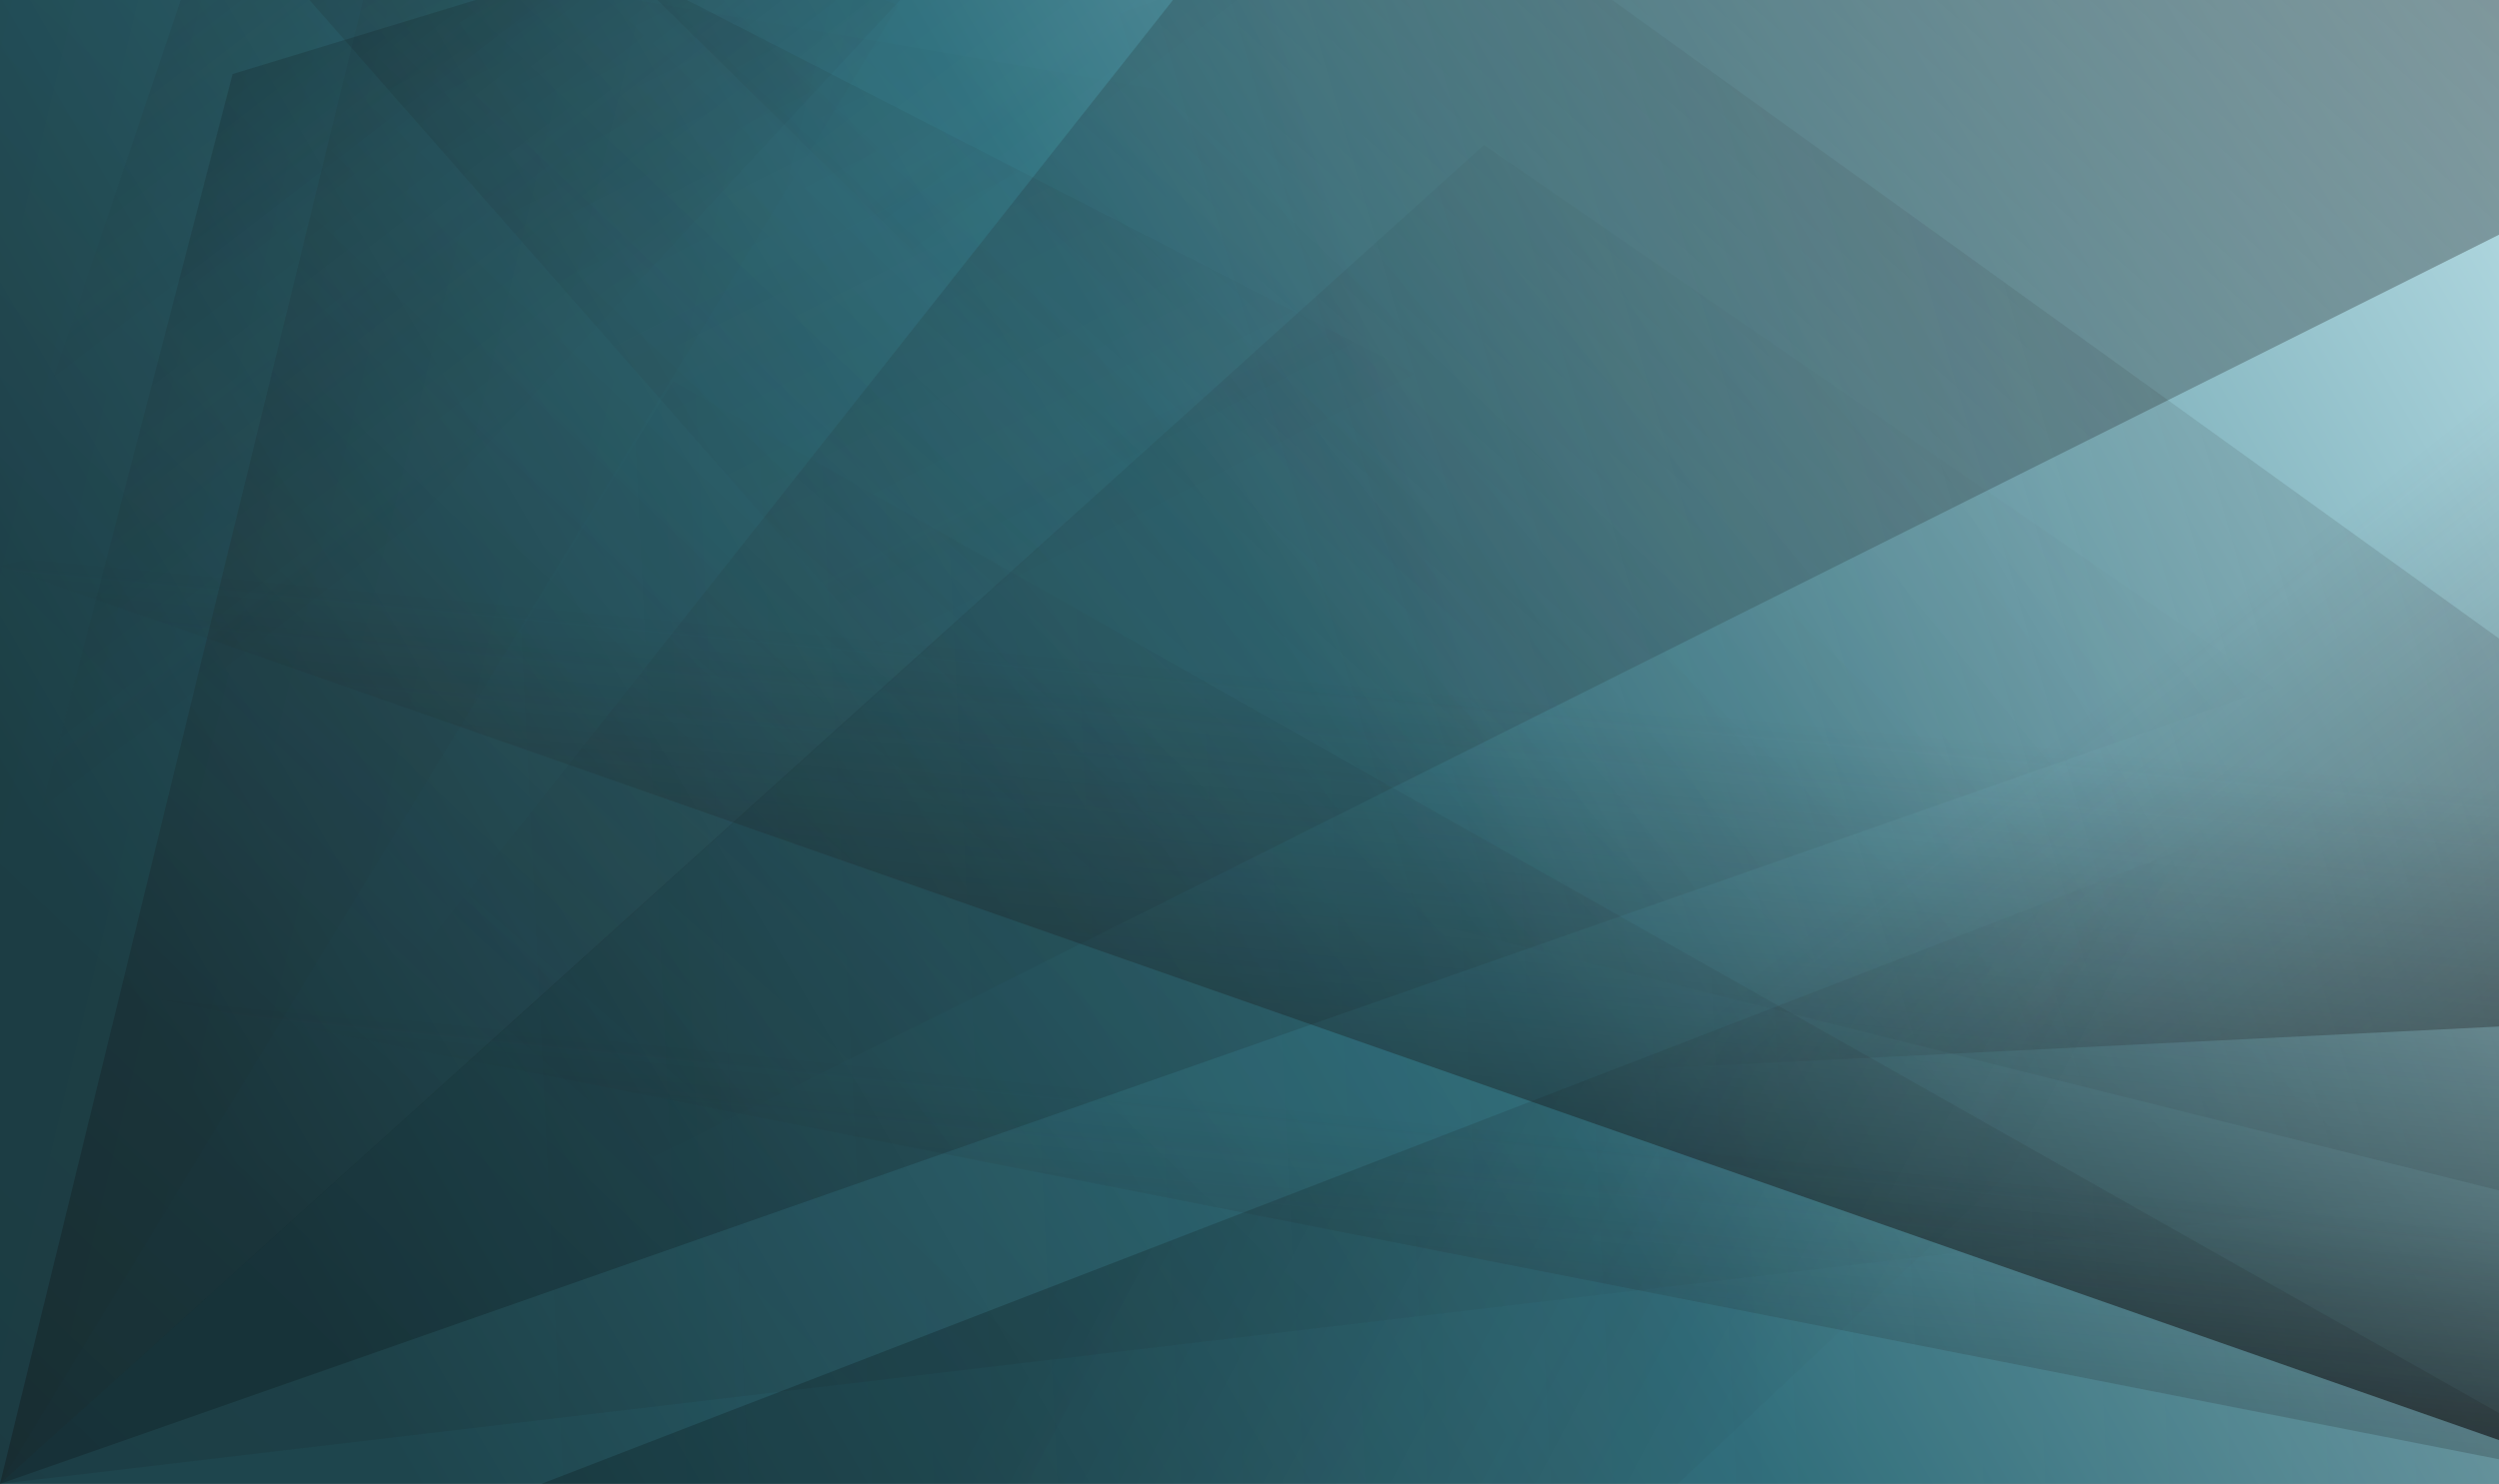<svg width="298" height="177" viewBox="0 0 298 177" fill="none" xmlns="http://www.w3.org/2000/svg">
<rect x="0" y="0" width="298" height="177" fill="#808080" stroke="none"/>
<path d="M438 -42H0V177H438V-42Z" fill="url(#paint0_linear_229_875)"/>
<path style="mix-blend-mode:overlay" opacity="0.2" d="M312.936 177L80.242 45.439L0 177H312.936Z" fill="url(#paint1_linear_229_875)"/>
<path style="mix-blend-mode:overlay" opacity="0.5" d="M438 -42H173.068L0 177L438 -42Z" fill="url(#paint2_linear_229_875)"/>
<path style="mix-blend-mode:overlay" opacity="0.5" d="M242.856 -42H53.567L0 177L242.856 -42Z" fill="url(#paint3_linear_229_875)"/>
<path style="mix-blend-mode:overlay" opacity="0.2" d="M271.078 82.012L176.967 17.291L0 177L271.078 82.012Z" fill="url(#paint4_linear_229_875)"/>
<path style="mix-blend-mode:overlay" opacity="0.2" d="M0 -12.99V177L438 125.228V61.967L0 -12.99Z" fill="url(#paint5_linear_229_875)"/>
<path style="mix-blend-mode:overlay" opacity="0.2" d="M438 177L174.222 -12.99L0 49.454V67.5L438 177Z" fill="url(#paint6_linear_229_875)"/>
<path style="mix-blend-mode:overlay" opacity="0.8" d="M438 -42L88.272 132.864L438 115.49V-42Z" fill="url(#paint7_linear_229_875)"/>
<path style="mix-blend-mode:overlay" opacity="0.8" d="M0 67.5L312.936 177H438V-42L0 67.5Z" fill="url(#paint8_linear_229_875)"/>
<path style="mix-blend-mode:overlay" opacity="0.1" d="M0 -42V177L107.12 0.647L0 -42Z" fill="url(#paint9_linear_229_875)"/>
<path style="mix-blend-mode:overlay" opacity="0.2" d="M200.078 177L294.92 87.94L64.547 177H200.078Z" fill="url(#paint10_linear_229_875)"/>
<path style="mix-blend-mode:overlay" opacity="0.8" d="M0 115.505L312.936 177H438L186.486 8.823L0 115.505Z" fill="url(#paint11_linear_229_875)"/>
<path style="mix-blend-mode:overlay" opacity="0.3" d="M192.443 177L213.554 67.5L0 -42L192.443 177Z" fill="url(#paint12_linear_229_875)"/>
<path style="mix-blend-mode:overlay" opacity="0.2" d="M199.042 -42H35.712L124.582 45.439L199.042 -42Z" fill="url(#paint13_linear_229_875)"/>
<path style="mix-blend-mode:overlay" opacity="0.2" d="M122.085 -42H35.712L0 63.908L122.085 -42Z" fill="url(#paint14_linear_229_875)"/>
<path style="mix-blend-mode:overlay" opacity="0.2" d="M27.74 8.823L0 115.505L127.327 -21.502L27.74 8.823Z" fill="url(#paint15_linear_229_875)"/>
<defs>
<linearGradient id="paint0_linear_229_875" x1="44.428" y1="169.35" x2="422.758" y2="-51.373" gradientUnits="userSpaceOnUse">
<stop stop-color="#1E454D"/>
<stop offset="0.32" stop-color="#337684"/>
<stop offset="0.68" stop-color="#B2D9E1"/>
<stop offset="0.91" stop-color="white"/>
</linearGradient>
<linearGradient id="paint1_linear_229_875" x1="53.232" y1="118.293" x2="427.955" y2="99.795" gradientUnits="userSpaceOnUse">
<stop stop-color="#231F20" stop-opacity="0"/>
<stop offset="1"/>
</linearGradient>
<linearGradient id="paint2_linear_229_875" x1="367.394" y1="-112.576" x2="114.42" y2="176.051" gradientUnits="userSpaceOnUse">
<stop/>
<stop offset="1" stop-color="#231F20" stop-opacity="0"/>
</linearGradient>
<linearGradient id="paint3_linear_229_875" x1="-109.033" y1="228.407" x2="100.229" y2="8.428" gradientUnits="userSpaceOnUse">
<stop/>
<stop offset="1" stop-color="#231F20" stop-opacity="0"/>
</linearGradient>
<linearGradient id="paint4_linear_229_875" x1="240.856" y1="35.701" x2="90.622" y2="160.166" gradientUnits="userSpaceOnUse">
<stop stop-color="#231F20" stop-opacity="0"/>
<stop offset="1"/>
</linearGradient>
<linearGradient id="paint5_linear_229_875" x1="-36.938" y1="325.146" x2="210.313" y2="65.252" gradientUnits="userSpaceOnUse">
<stop/>
<stop offset="1" stop-color="#231F20" stop-opacity="0"/>
</linearGradient>
<linearGradient id="paint6_linear_229_875" x1="381.863" y1="60.142" x2="166.017" y2="122.454" gradientUnits="userSpaceOnUse">
<stop/>
<stop offset="1" stop-color="#231F20" stop-opacity="0"/>
</linearGradient>
<linearGradient id="paint7_linear_229_875" x1="276.889" y1="62.886" x2="369.789" y2="180.825" gradientUnits="userSpaceOnUse">
<stop stop-color="#231F20" stop-opacity="0"/>
<stop offset="1"/>
</linearGradient>
<linearGradient id="paint8_linear_229_875" x1="222.387" y1="86.947" x2="212.255" y2="192.637" gradientUnits="userSpaceOnUse">
<stop stop-color="#231F20" stop-opacity="0"/>
<stop offset="1"/>
</linearGradient>
<linearGradient id="paint9_linear_229_875" x1="117.472" y1="95.634" x2="-63.641" y2="52.258" gradientUnits="userSpaceOnUse">
<stop stop-color="#231F20" stop-opacity="0"/>
<stop offset="1"/>
</linearGradient>
<linearGradient id="paint10_linear_229_875" x1="232.075" y1="160.375" x2="145.721" y2="114.66" gradientUnits="userSpaceOnUse">
<stop stop-color="#231F20" stop-opacity="0"/>
<stop offset="1"/>
</linearGradient>
<linearGradient id="paint11_linear_229_875" x1="219.803" y1="138.383" x2="209.174" y2="242.7" gradientUnits="userSpaceOnUse">
<stop stop-color="#231F20" stop-opacity="0"/>
<stop offset="1"/>
</linearGradient>
<linearGradient id="paint12_linear_229_875" x1="20.396" y1="-157.369" x2="134.568" y2="67.471" gradientUnits="userSpaceOnUse">
<stop/>
<stop offset="1" stop-color="#231F20" stop-opacity="0"/>
</linearGradient>
<linearGradient id="paint13_linear_229_875" x1="151.095" y1="1.815" x2="61.203" y2="-115.015" gradientUnits="userSpaceOnUse">
<stop stop-color="#231F20" stop-opacity="0"/>
<stop offset="0.84"/>
</linearGradient>
<linearGradient id="paint14_linear_229_875" x1="58.283" y1="7.377" x2="13.038" y2="-51.432" gradientUnits="userSpaceOnUse">
<stop stop-color="#231F20" stop-opacity="0"/>
<stop offset="0.84"/>
</linearGradient>
<linearGradient id="paint15_linear_229_875" x1="66.941" y1="51.265" x2="17.724" y2="-12.713" gradientUnits="userSpaceOnUse">
<stop stop-color="#231F20" stop-opacity="0"/>
<stop offset="0.84"/>
</linearGradient>
</defs>
</svg>
